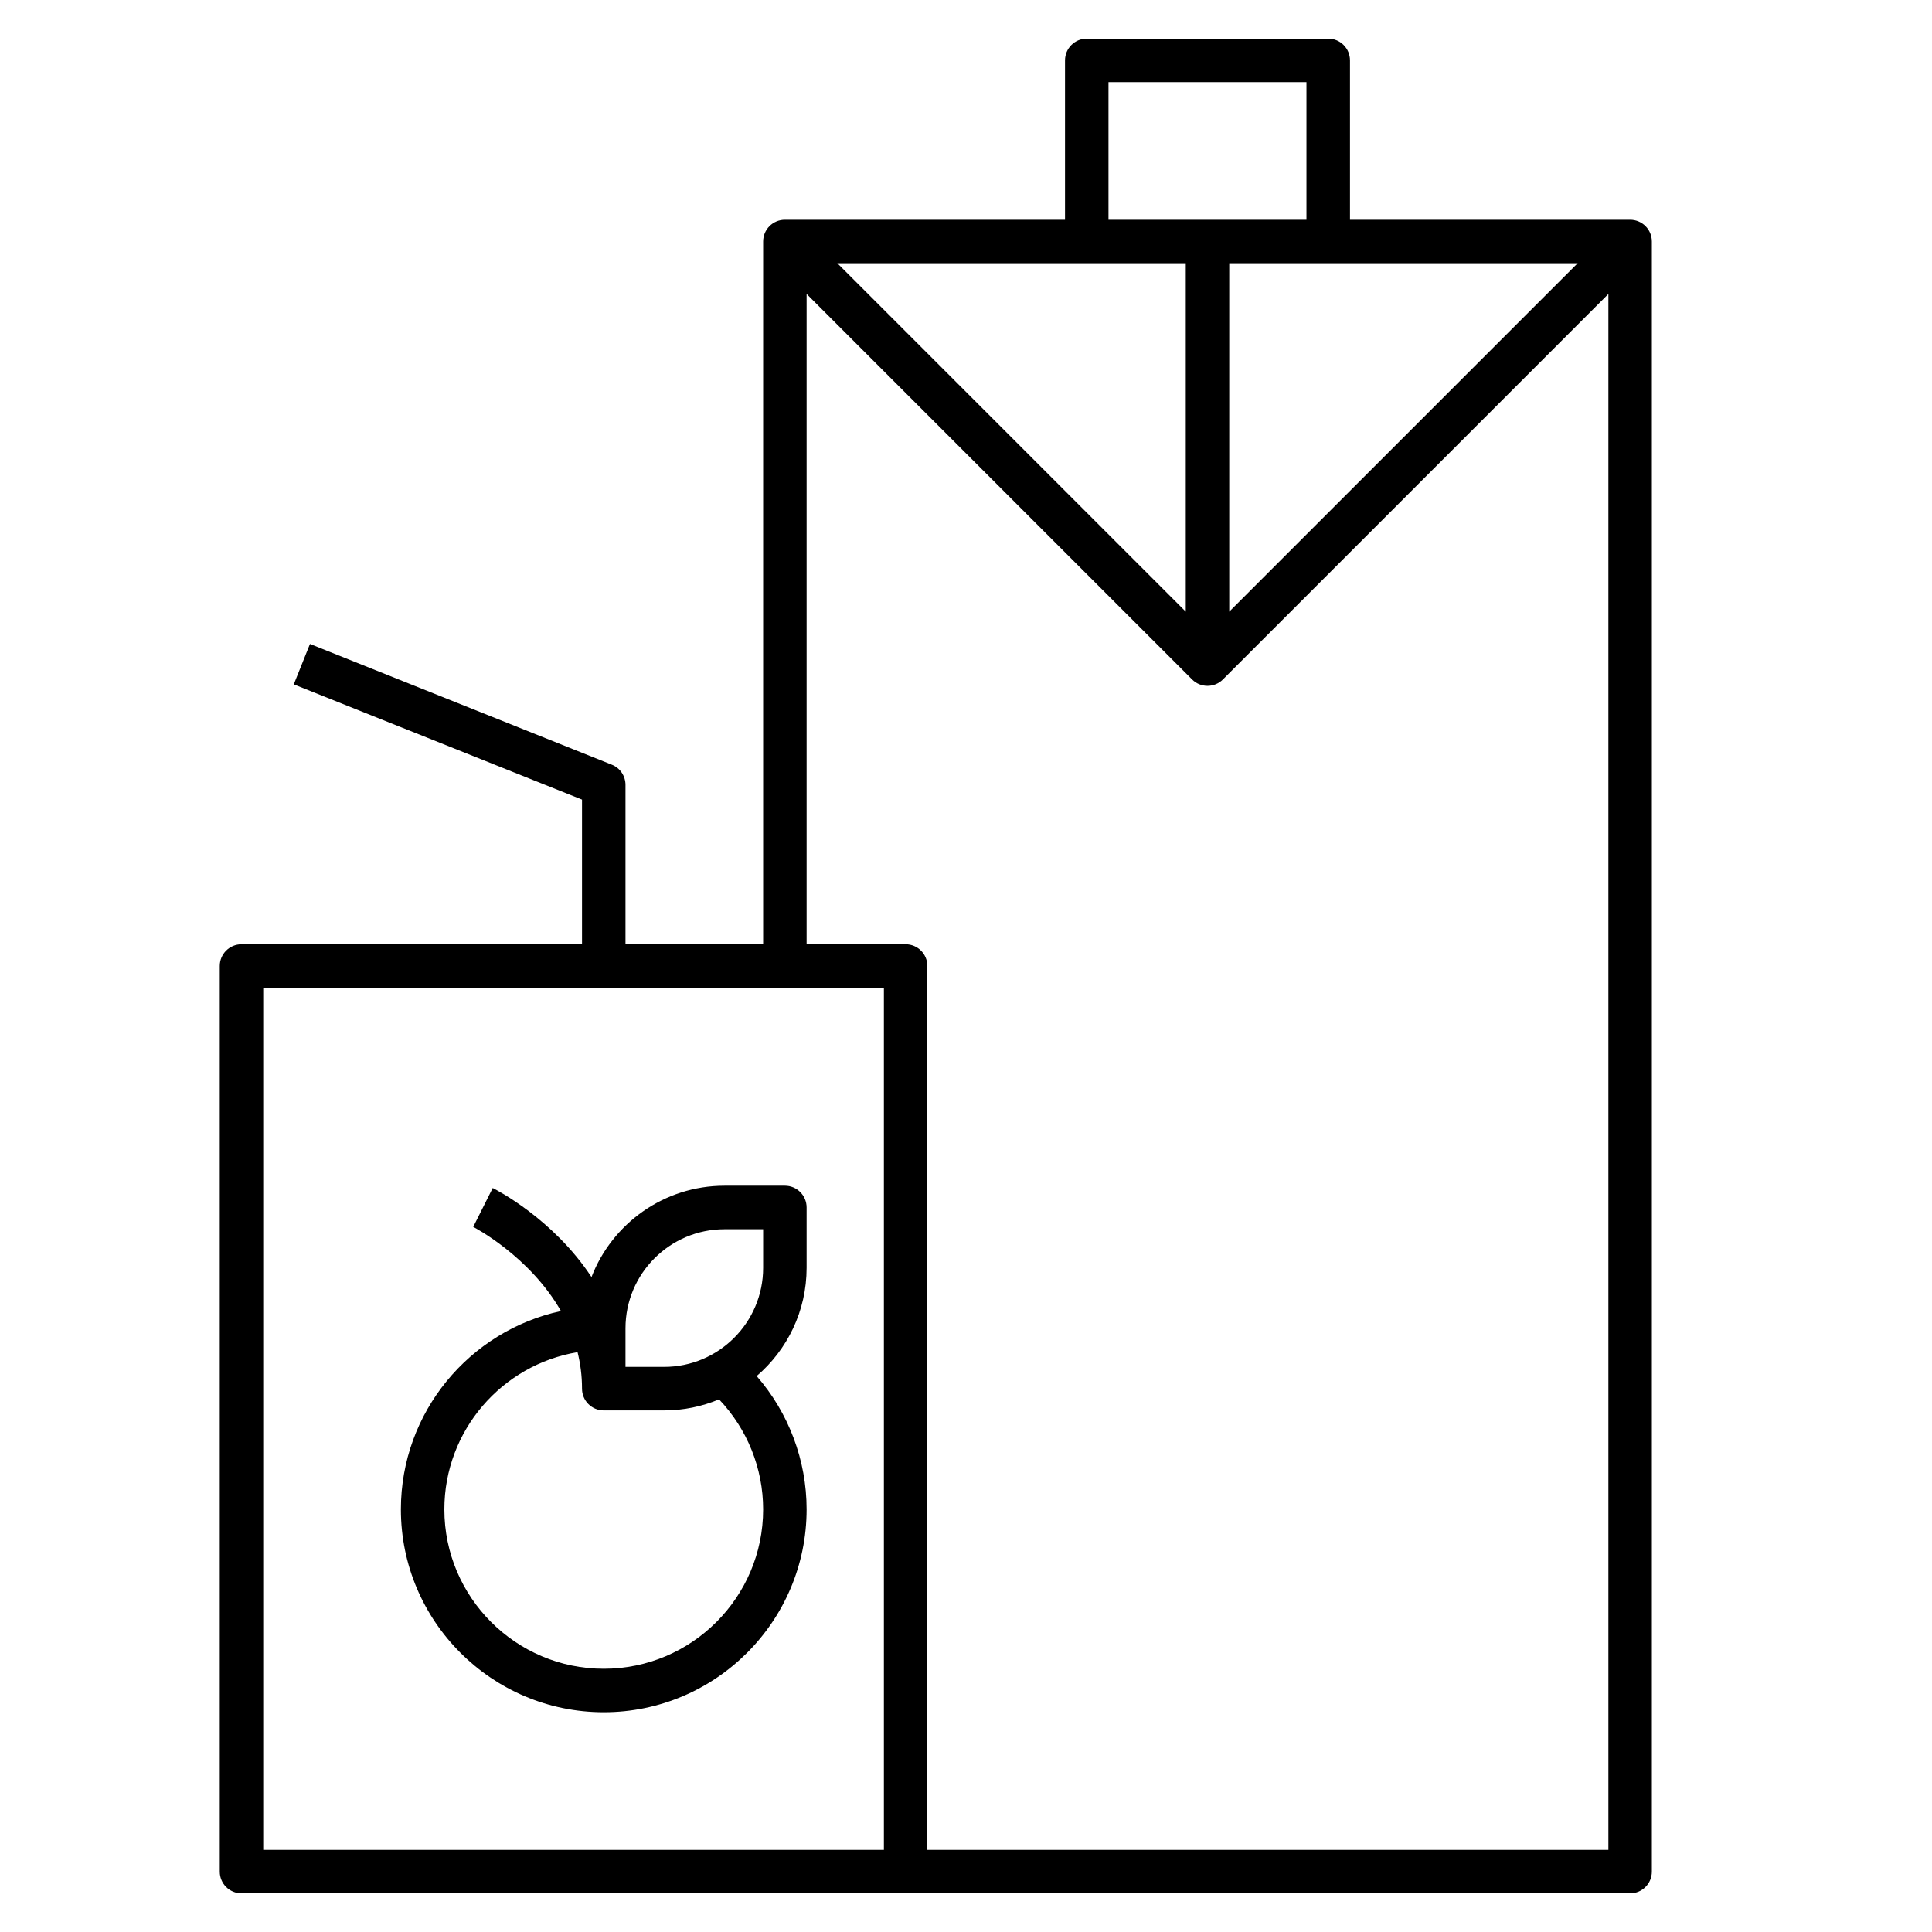 <svg xmlns="http://www.w3.org/2000/svg" viewBox="0 0 32 32"><path d="M27,31.36H4c-0.199,0-0.36-0.161-0.36-0.36V16	c0-0.199,0.161-0.36,0.36-0.36h5.64v-2.396l-4.774-1.909l0.268-0.669l5,2C10.271,12.72,10.36,12.853,10.36,13v2.64h2.28V4	c0-0.199,0.161-0.36,0.36-0.36h4.64V1c0-0.199,0.161-0.36,0.36-0.36h4c0.199,0,0.36,0.161,0.36,0.36v2.64H27	c0.199,0,0.36,0.161,0.36,0.36v27C27.36,31.199,27.199,31.36,27,31.36z M15.36,30.64h11.28V4.869l-6.385,6.385	c-0.141,0.141-0.369,0.141-0.51,0L13.36,4.869V15.64H15c0.199,0,0.36,0.161,0.36,0.36V30.64z M4.36,30.64h10.28V16.36H4.36V30.64z M20.36,4.36v5.771l5.771-5.771C26.131,4.36,20.36,4.36,20.36,4.36z M13.869,4.36l5.771,5.771V4.36H13.869z M18.36,3.64h3.279V1.36	H18.36V3.64z M10,28.36c-1.853,0-3.36-1.508-3.36-3.36c0-1.609,1.137-2.958,2.651-3.285c-0.52-0.911-1.44-1.387-1.453-1.394	l0.323-0.644c0.06,0.03,1.004,0.514,1.636,1.475c0.341-0.884,1.2-1.513,2.203-1.513h1c0.199,0,0.36,0.161,0.36,0.36v1	c0,0.717-0.321,1.359-0.827,1.793c0.529,0.608,0.827,1.393,0.827,2.207C13.36,26.853,11.853,28.36,10,28.36z M9.566,22.396	C8.316,22.604,7.36,23.692,7.36,25c0,1.456,1.185,2.64,2.64,2.64s2.64-1.184,2.64-2.64c0-0.68-0.264-1.333-0.73-1.822	c-0.28,0.117-0.588,0.183-0.91,0.183h-1c-0.199,0-0.36-0.161-0.36-0.36C9.64,22.786,9.613,22.585,9.566,22.396z M10.36,22.64H11	c0.904,0,1.64-0.735,1.64-1.64v-0.64H12c-0.904,0-1.64,0.735-1.64,1.64V22.64z"/></svg>